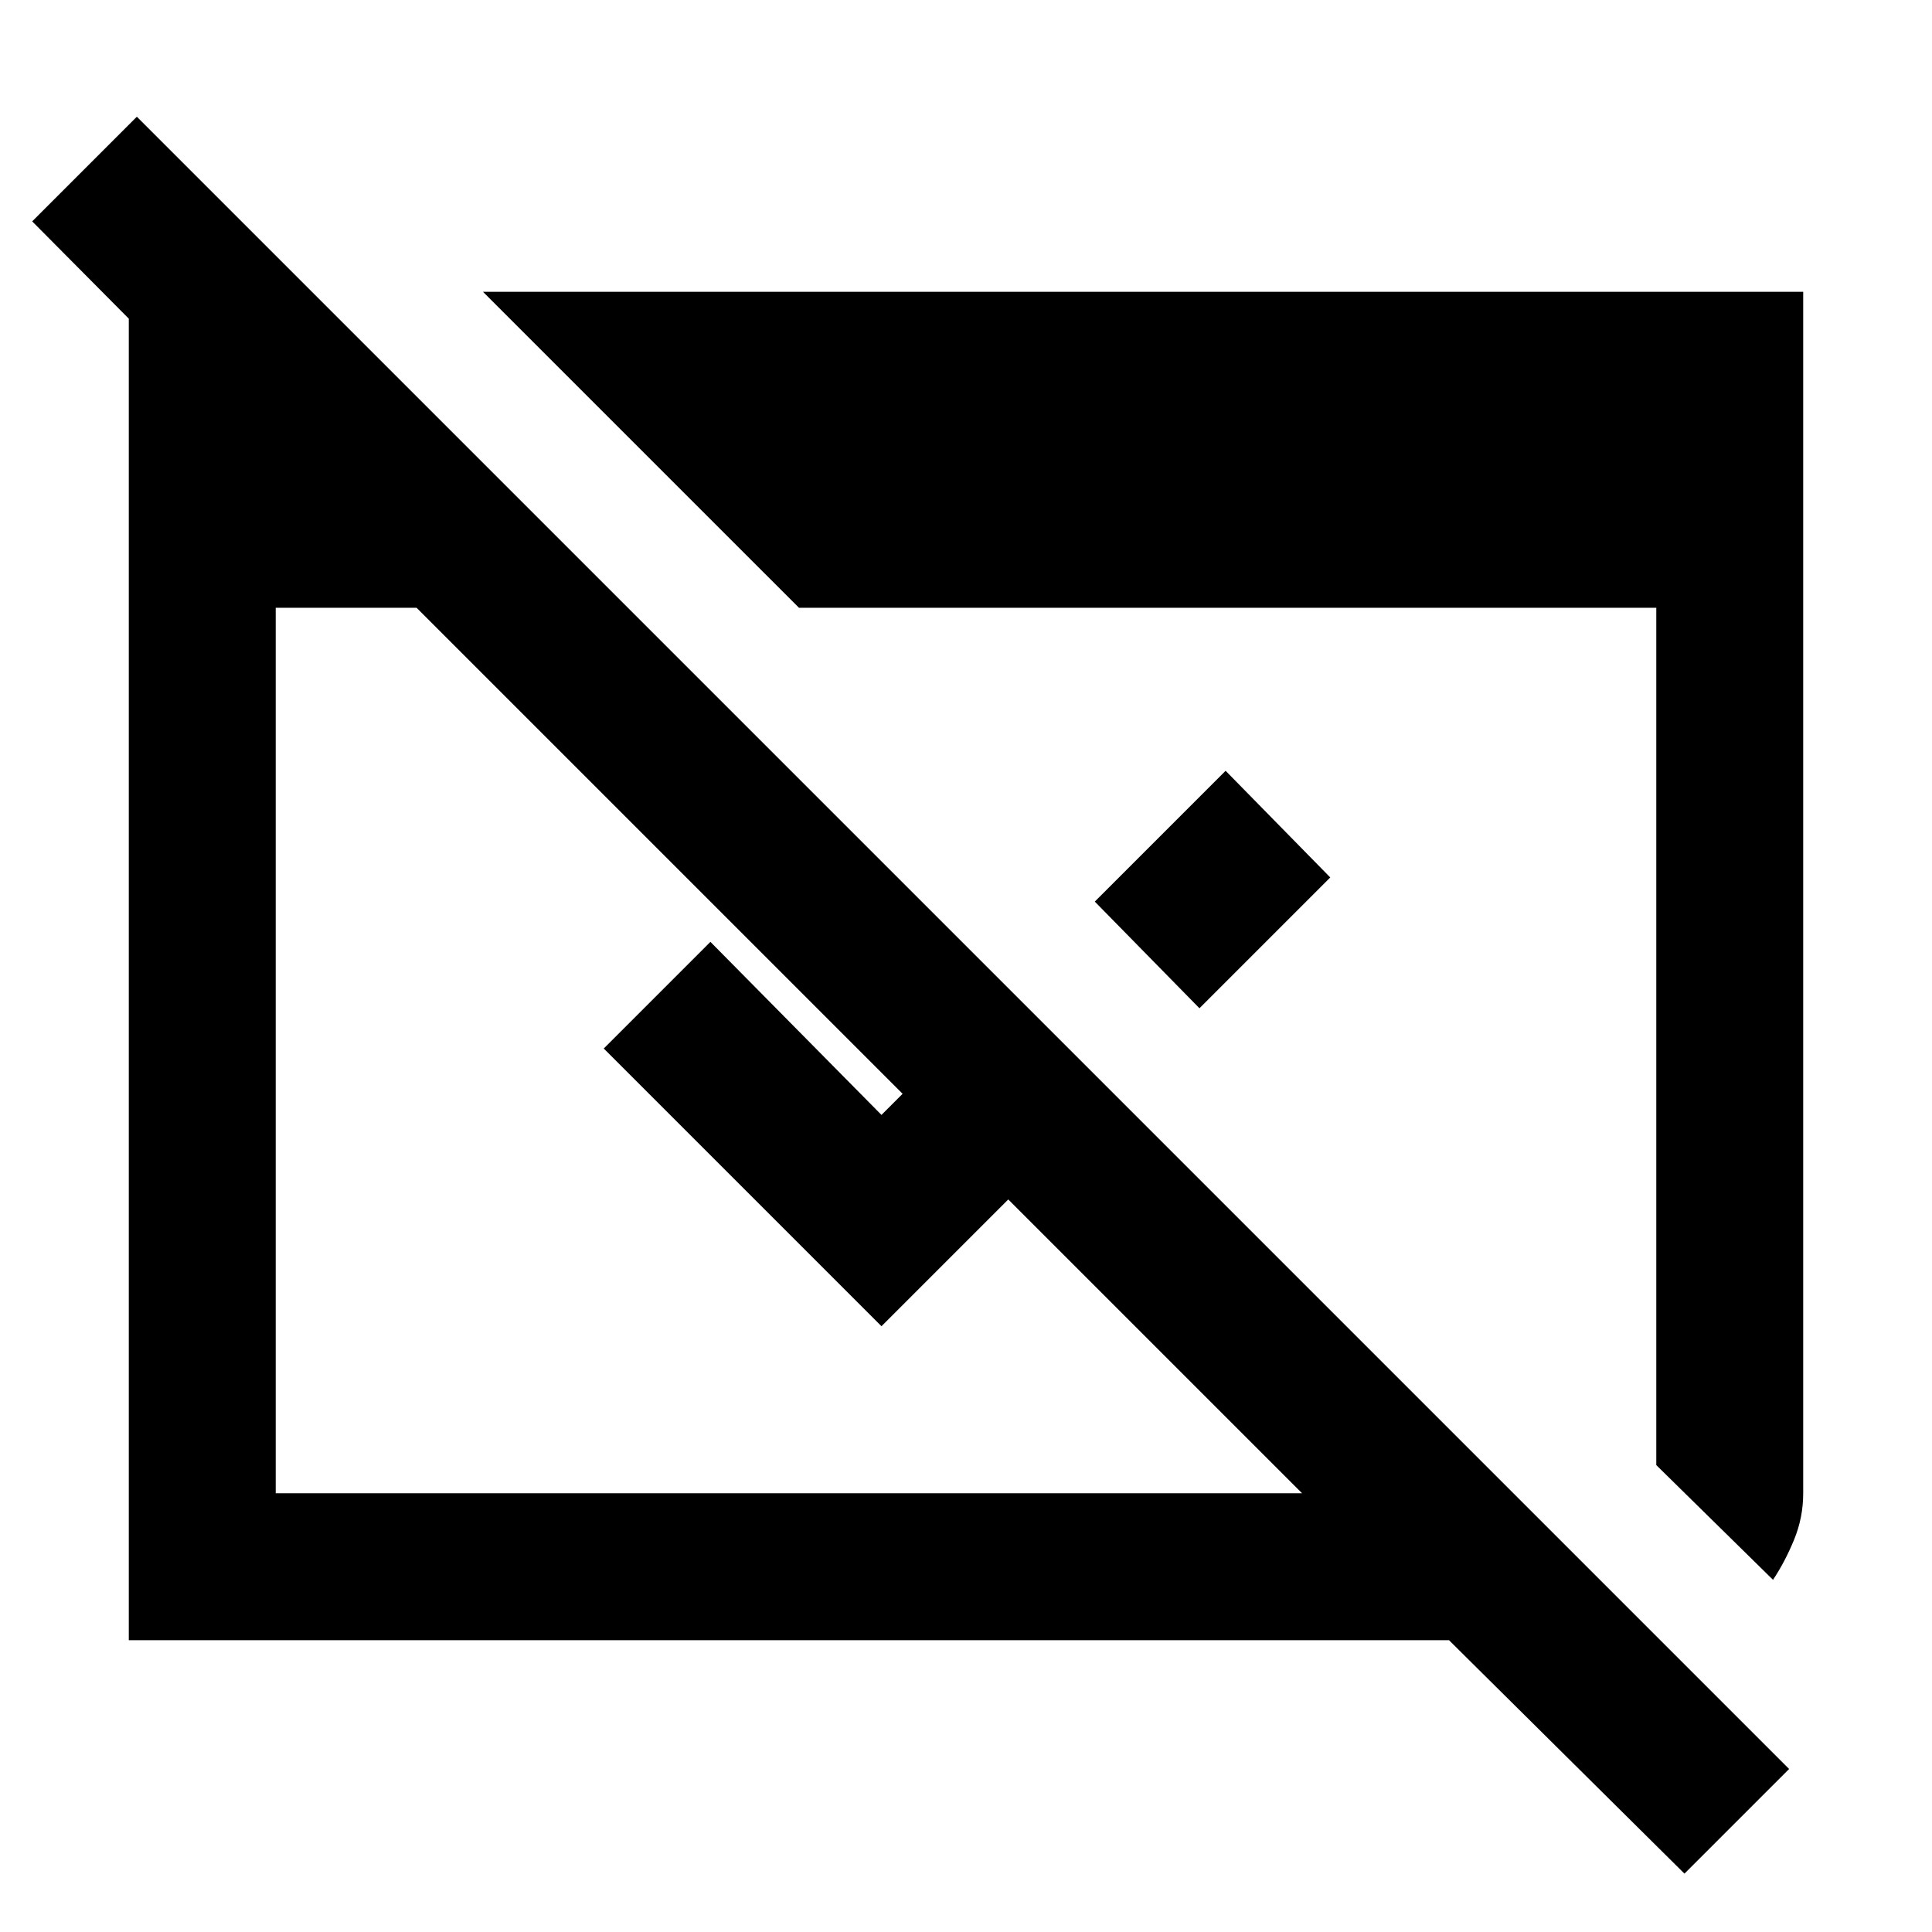 <svg xmlns="http://www.w3.org/2000/svg" height="48" viewBox="0 96 960 960" width="48"><path d="M837 1027 720 911H64V241h90v104L16 206l52-52 821 821-52 52ZM137 838h510L207 398h-70v440Zm744 43-58-57V398H397L240 241h656v597q0 12-4.5 23T881 881ZM596 597l-52-53 65-65 52 53-65 65Zm-43 43L438 755 300 617l53-53 85 86 63-63 52 53Z"/></svg>